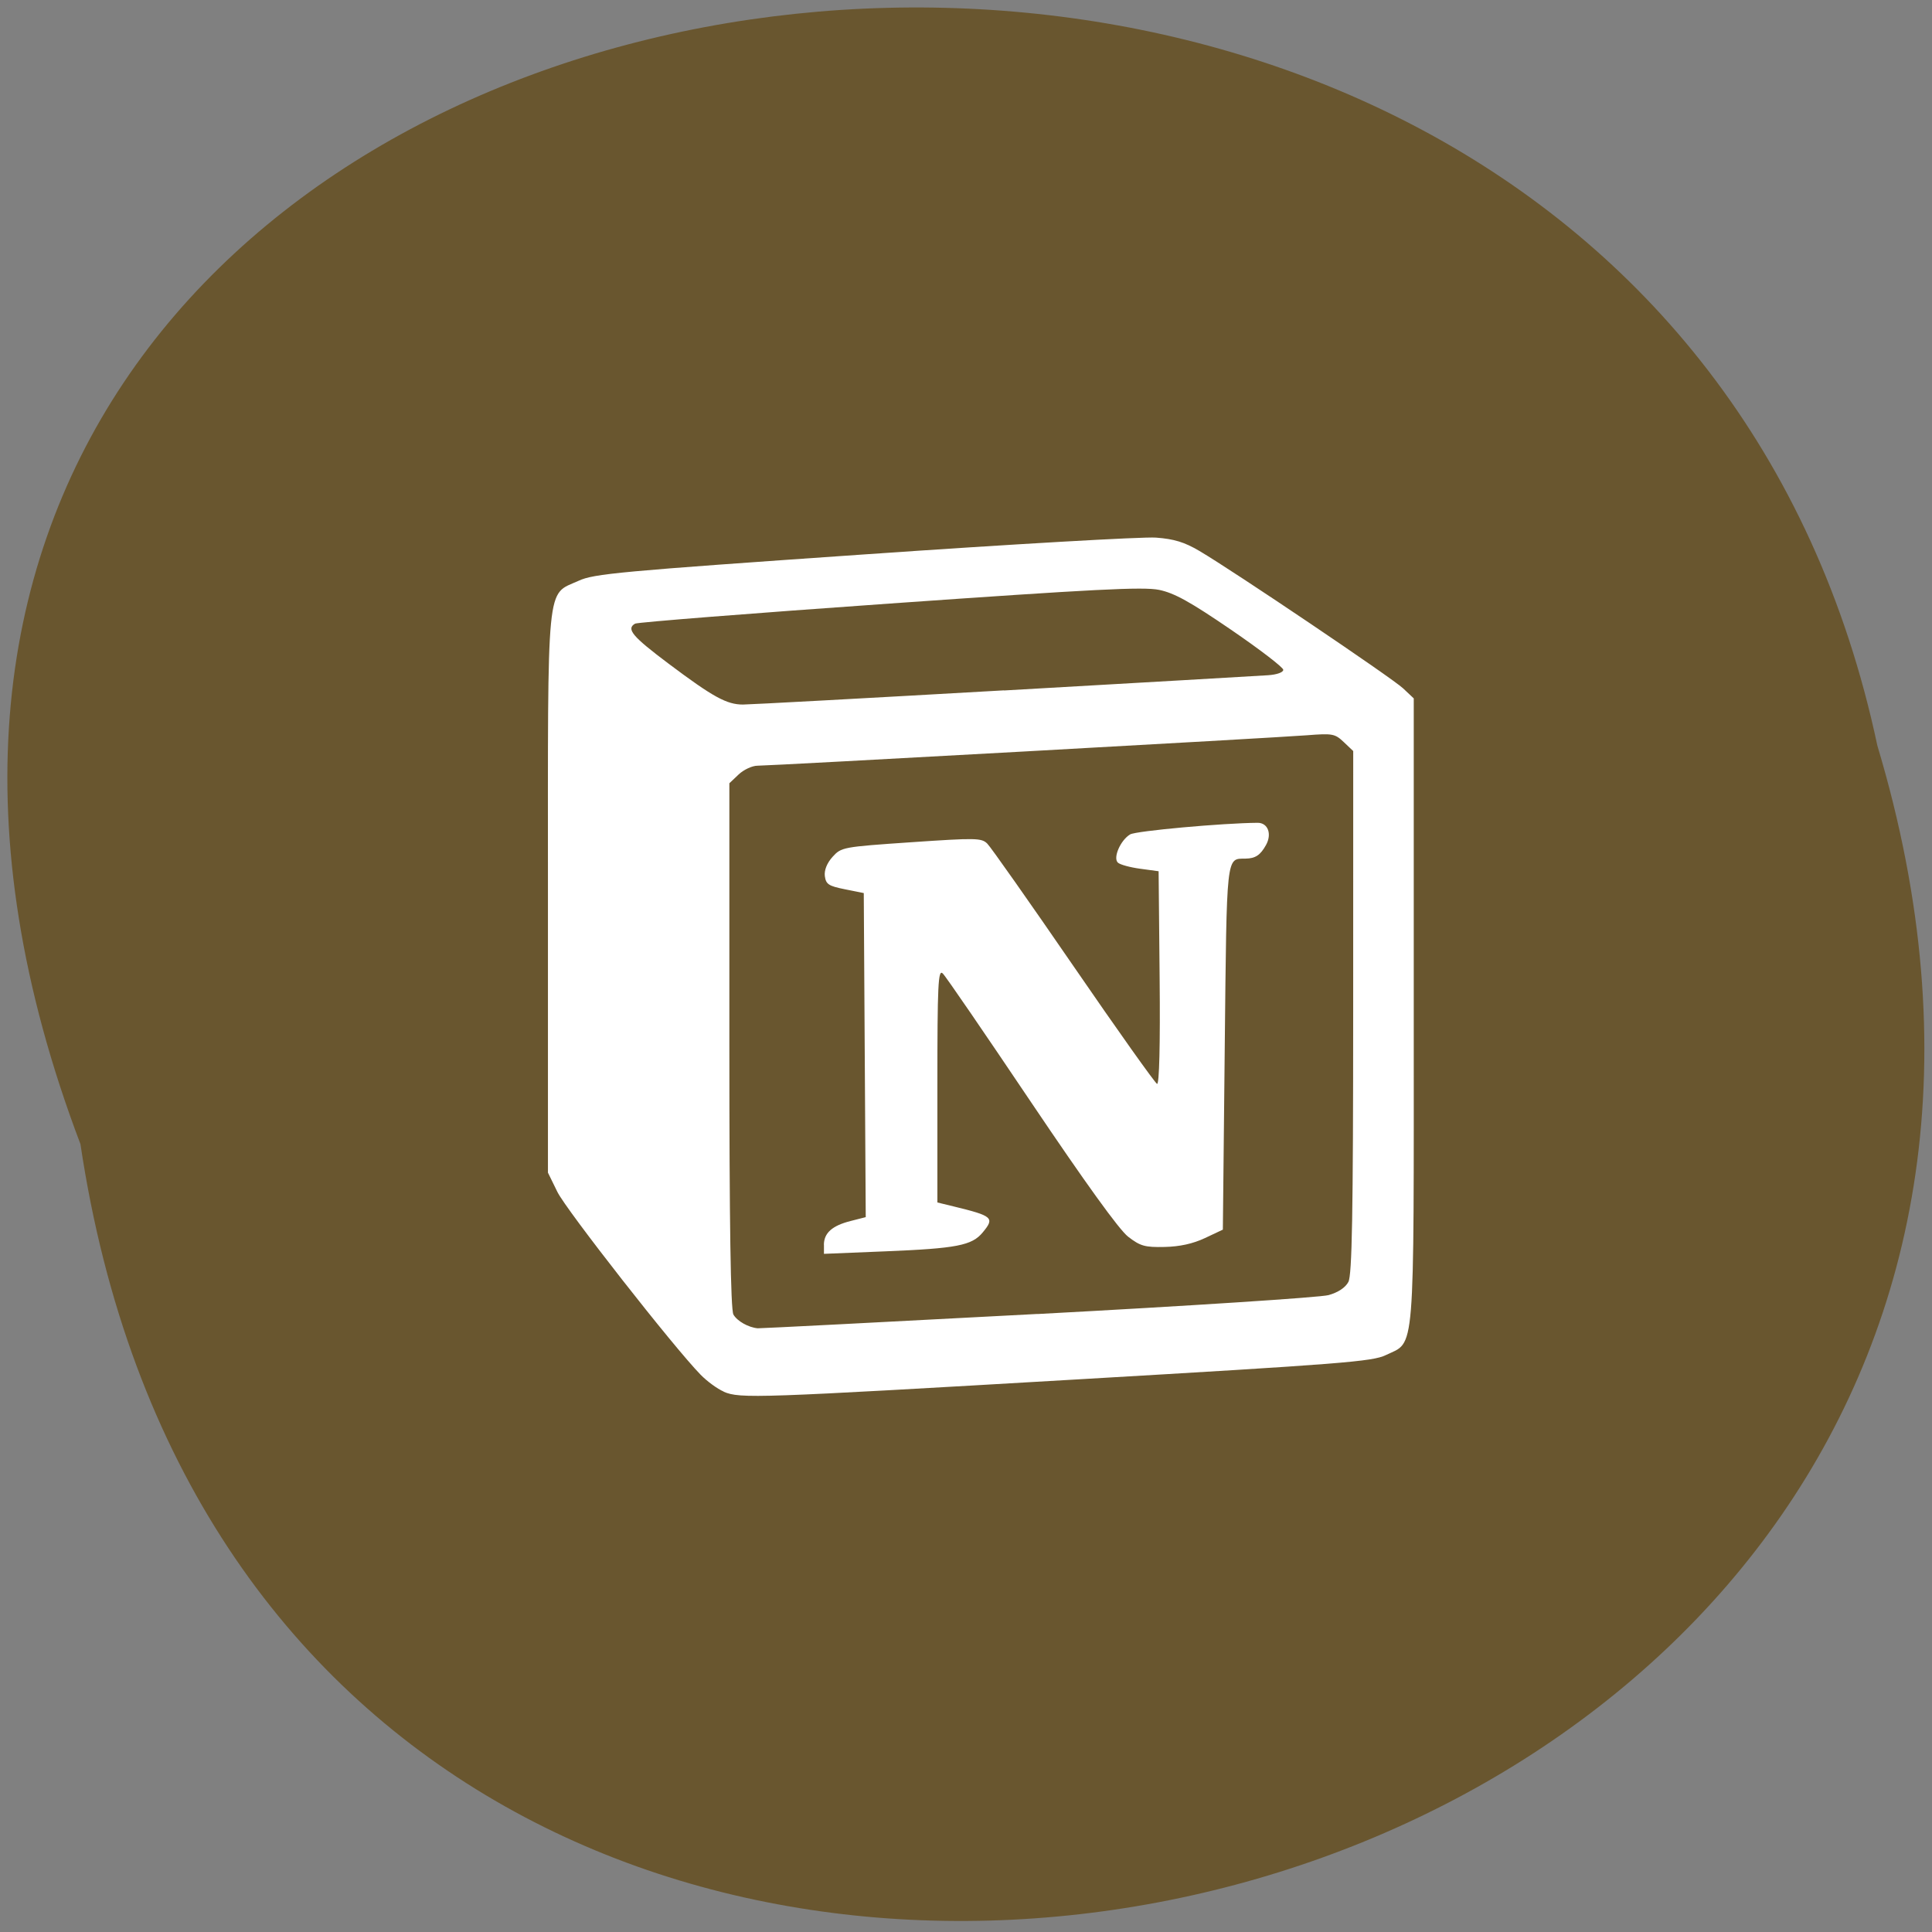 <svg xmlns="http://www.w3.org/2000/svg" viewBox="0 0 256 256"><rect x="0" y="0" width="256" height="256" fill="#808080" stroke="none"/><path d="m 10.66 151.6 c 25.5 170.7 287.7 112.4 238.1 -52.8 -33.3 -157 -301.6 -114.5 -238.1 52.8" style="fill:#69562f"/><g style="fill:#fff"><path d="m -107.8 324.4 c -1.65 -0.74 -4.4 -2.86 -6.11 -4.71 -7.1 -7.65 -35.57 -46 -37.88 -51 l -2.49 -5.36 v -78 c -0.01 -88.5 -0.53 -82.96 8.1 -87.1 4 -1.97 10.79 -2.63 75.4 -7.35 39 -2.86 73.84 -4.97 77.3 -4.7 4.82 0.38 7.54 1.26 11.5 3.72 9.15 5.69 50.89 35.4 53.84 38.3 l 2.85 2.83 v 87.2 c 0 98 0.46 92 -7.4 96 -3.51 1.8 -11.58 2.47 -81.5 6.77 -85.2 5.25 -89.2 5.4 -93.6 3.45 z m 83 -21.63 c 40.1 -2.26 74.8 -4.64 76.98 -5.28 2.52 -0.74 4.44 -2.08 5.24 -3.67 0.97 -1.94 1.26 -18.85 1.27 -75.3 l 0.01 -72.8 l -2.5 -2.5 c -2.34 -2.34 -2.96 -2.46 -9.75 -1.9 -8.92 0.73 -141.8 8.49 -145.3 8.49 -1.4 0 -3.65 1.1 -5 2.45 l -2.45 2.45 v 73.1 c 0 49.82 0.34 73.7 1.07 75.1 0.98 1.83 3.97 3.61 6.43 3.84 0.55 0.05 33.85 -1.76 74 -4 z m -56.5 -19.25 c 0 -3.34 2.16 -5.4 7.1 -6.71 l 3.97 -1.07 l -0.26 -45.2 l -0.26 -45.2 l -5 -1.06 c -4.33 -0.91 -5 -1.41 -5.3 -3.68 -0.19 -1.65 0.57 -3.64 2.05 -5.37 2.32 -2.69 2.66 -2.76 20.8 -4.07 17.1 -1.23 18.57 -1.2 20.1 0.37 0.91 0.93 11.17 16.32 22.82 34.2 11.64 17.88 21.6 32.65 22.1 32.84 0.59 0.21 0.85 -11 0.68 -29.49 l -0.27 -29.83 l -4.89 -0.7 c -2.69 -0.38 -5.34 -1.15 -5.89 -1.71 -1.34 -1.34 0.71 -6.28 3.26 -7.87 1.55 -0.97 24.46 -3.16 33.7 -3.23 2.73 -0.02 3.85 3.11 2.22 6.2 -1.48 2.82 -2.81 3.75 -5.41 3.79 -5.16 0.08 -4.96 -1.81 -5.5 52.71 l -0.5 50.79 l -4.73 2.35 c -3.19 1.58 -6.67 2.39 -10.68 2.48 -5.22 0.12 -6.4 -0.23 -9.63 -2.85 c -2.38 -1.93 -11.43 -15.2 -25.65 -37.48 c -12.1 -18.97 -22.61 -35.2 -23.39 -35.96 -1.22 -1.26 -1.42 2.99 -1.42 31.2 v 32.68 l 4.25 1.09 c 10.46 2.69 10.97 3.17 7.72 7.29 -2.85 3.62 -6.86 4.44 -25.72 5.25 l -16.25 0.7 v -2.56 z m 47.68 -154.7 c 36.2 -2.18 67.6 -4.09 69.82 -4.25 2.33 -0.17 4 -0.8 4 -1.51 0 -0.67 -6.23 -5.71 -13.84 -11.2 -10.81 -7.79 -14.97 -10.22 -19 -11.1 -4.23 -0.9 -17 -0.21 -71.3 3.82 -36.4 2.7 -66.6 5.22 -67.3 5.6 -2.4 1.48 -0.75 3.55 8.87 11.17 11.78 9.32 15.37 11.4 19.67 11.4 1.76 0 32.81 -1.78 69 -3.96 z" transform="matrix(0.501 0 0 0.475 149.9 30.3)" style="fill:#fff"/></g></svg>